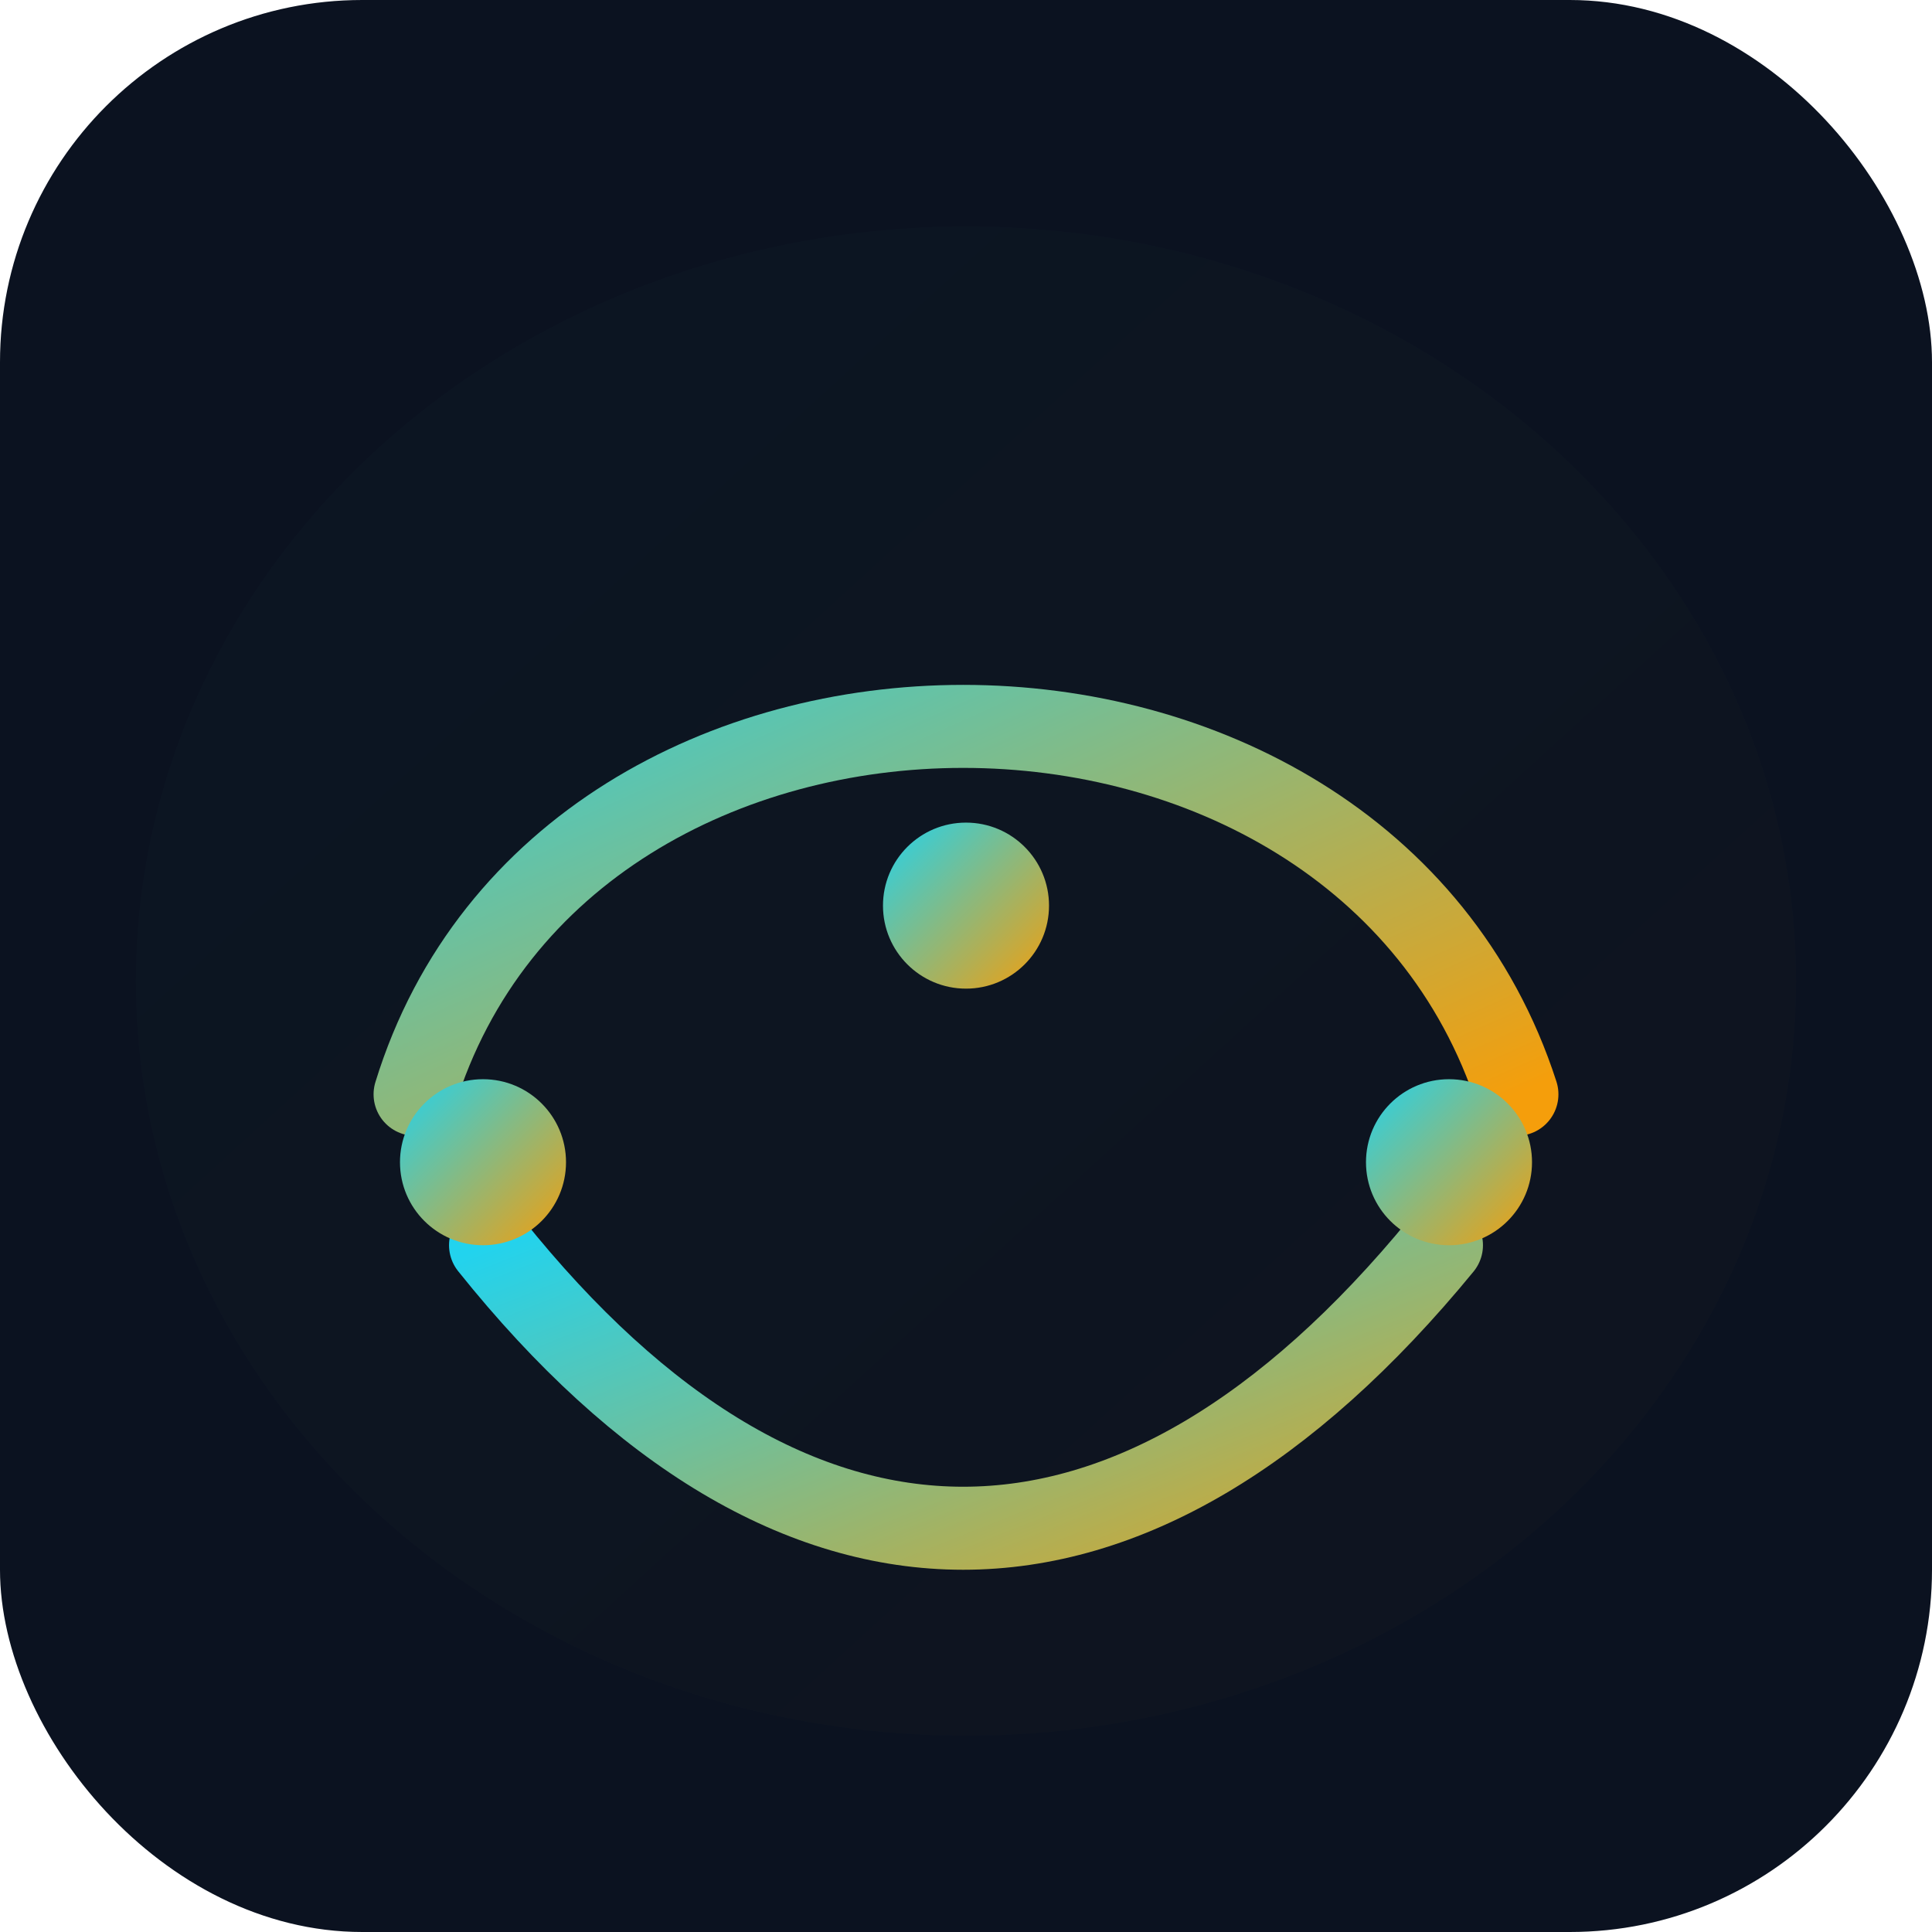 <?xml version="1.0" encoding="UTF-8"?>
<svg width="512" height="512" viewBox="0 0 512 512" xmlns="http://www.w3.org/2000/svg">
  <defs>
    <linearGradient id="g" x1="0" y1="0" x2="1" y2="1">
      <stop offset="0" stop-color="#22d3ee"/>
      <stop offset="1" stop-color="#f59e0b"/>
    </linearGradient>
    <filter id="s" x="-20%" y="-20%" width="140%" height="140%">
      <feGaussianBlur stdDeviation="8"/>
    </filter>
  </defs>

  <!-- fundo suave -->
  <rect width="512" height="512" rx="96" fill="#0b1220"/>
  <ellipse cx="256" cy="260" rx="220" ry="200" fill="url(#g)" opacity="0.12" filter="url(#s)"/>

  <!-- “sinapse” estilizada (a marca da NeuroArte) -->
  <g fill="none" stroke="url(#g)" stroke-width="22" stroke-linecap="round">
    <path d="M110,290 C150,160 360,160 402,290"/>
    <path d="M130,330 C210,430 300,430 382,330"/>
  </g>

  <!-- nós -->
  <g fill="url(#g)">
    <circle cx="128" cy="308" r="22"/>
    <circle cx="256" cy="240" r="22"/>
    <circle cx="384" cy="308" r="22"/>
  </g>
</svg>
